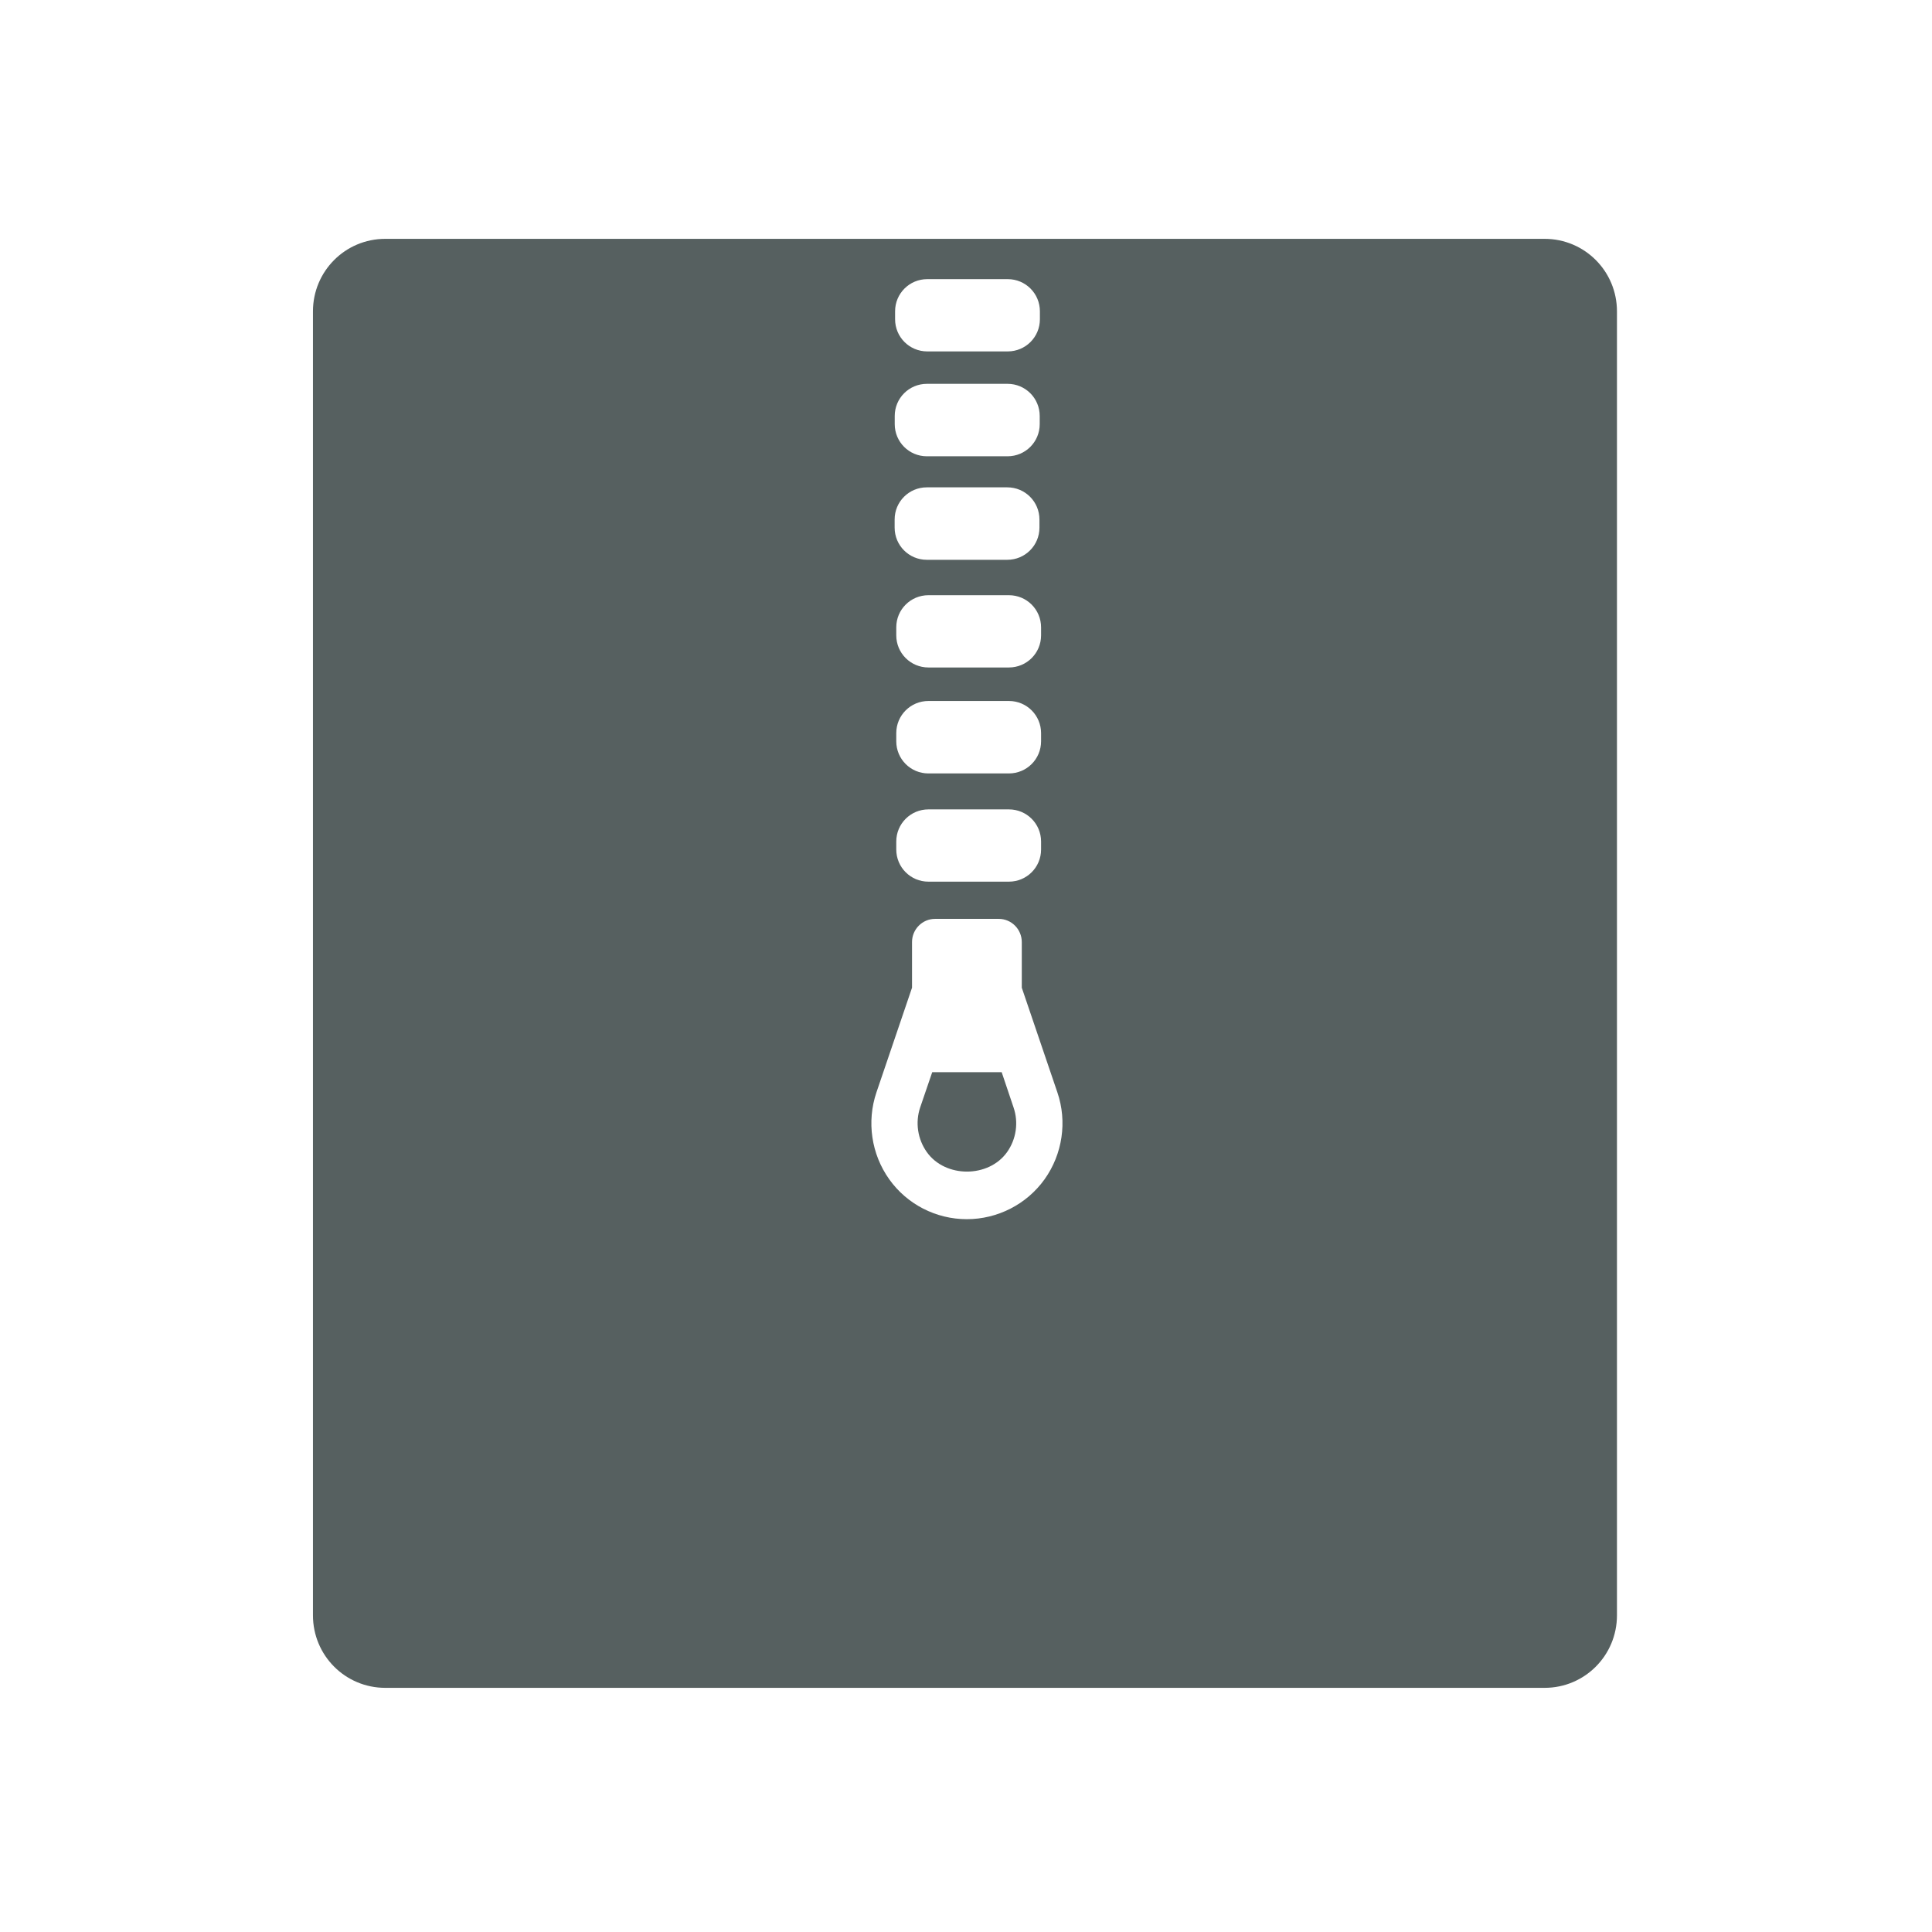 <svg xmlns="http://www.w3.org/2000/svg" viewBox="0 0 16 16"><path d="m1.6 0c-.443 0-.799.358-.799.801v14.398c0 .443.356.801.799.801h12.801c.443 0 .799-.358.799-.801v-14.398c0-.443-.356-.801-.799-.801h-12.801m5.984.445h.889c.197 0 .355.159.355.355v.088c0 .197-.159.355-.355.355h-.889c-.197 0-.355-.159-.355-.355v-.088c0-.197.159-.355.355-.355zm-.004 1.156h.891c.197 0 .355.159.355.355v.09c0 .197-.159.355-.355.355h-.891c-.197 0-.355-.159-.355-.355v-.09c0-.197.159-.355.355-.355m-.001 1.143h.889c.197 0 .355.159.355.355v.09c0 .197-.159.355-.355.355h-.889c-.197 0-.355-.159-.355-.355v-.09c0-.197.159-.355.355-.355m.018 1.191h.889c.197 0 .355.159.355.355v.088c0 .197-.159.355-.355.355h-.889c-.197 0-.355-.159-.355-.355v-.088c0-.197.159-.355.355-.355m0 1.168h.889c.197 0 .355.159.355.355v.09c0 .197-.159.355-.355.355h-.889c-.197 0-.355-.159-.355-.355v-.09c0-.197.159-.355.355-.355m0 1.197h.889c.197 0 .355.159.355.355v.088c0 .197-.159.355-.355.355h-.889c-.197 0-.355-.159-.355-.355v-.088c0-.197.159-.355.355-.355m.072 1.209h.705c.14 0 .254.115.254.256v.504l.393 1.156c.11.322.057.681-.141.959-.198.277-.52.441-.859.441-.34 0-.66-.164-.857-.441-.198-.278-.25-.637-.141-.959l.393-1.156v-.504c0-.141.114-.256.254-.256m-.031 1.693l-.133.389c-.056.166-.028.351.074.494.204.286.681.286.885 0 .102-.143.129-.328.072-.494l-.131-.389h-.768" transform="matrix(.75 0 0 .75 1.991 1.978)" stroke-opacity=".55" fill="#566060" stroke-width="2.8" stroke="none"/></svg>